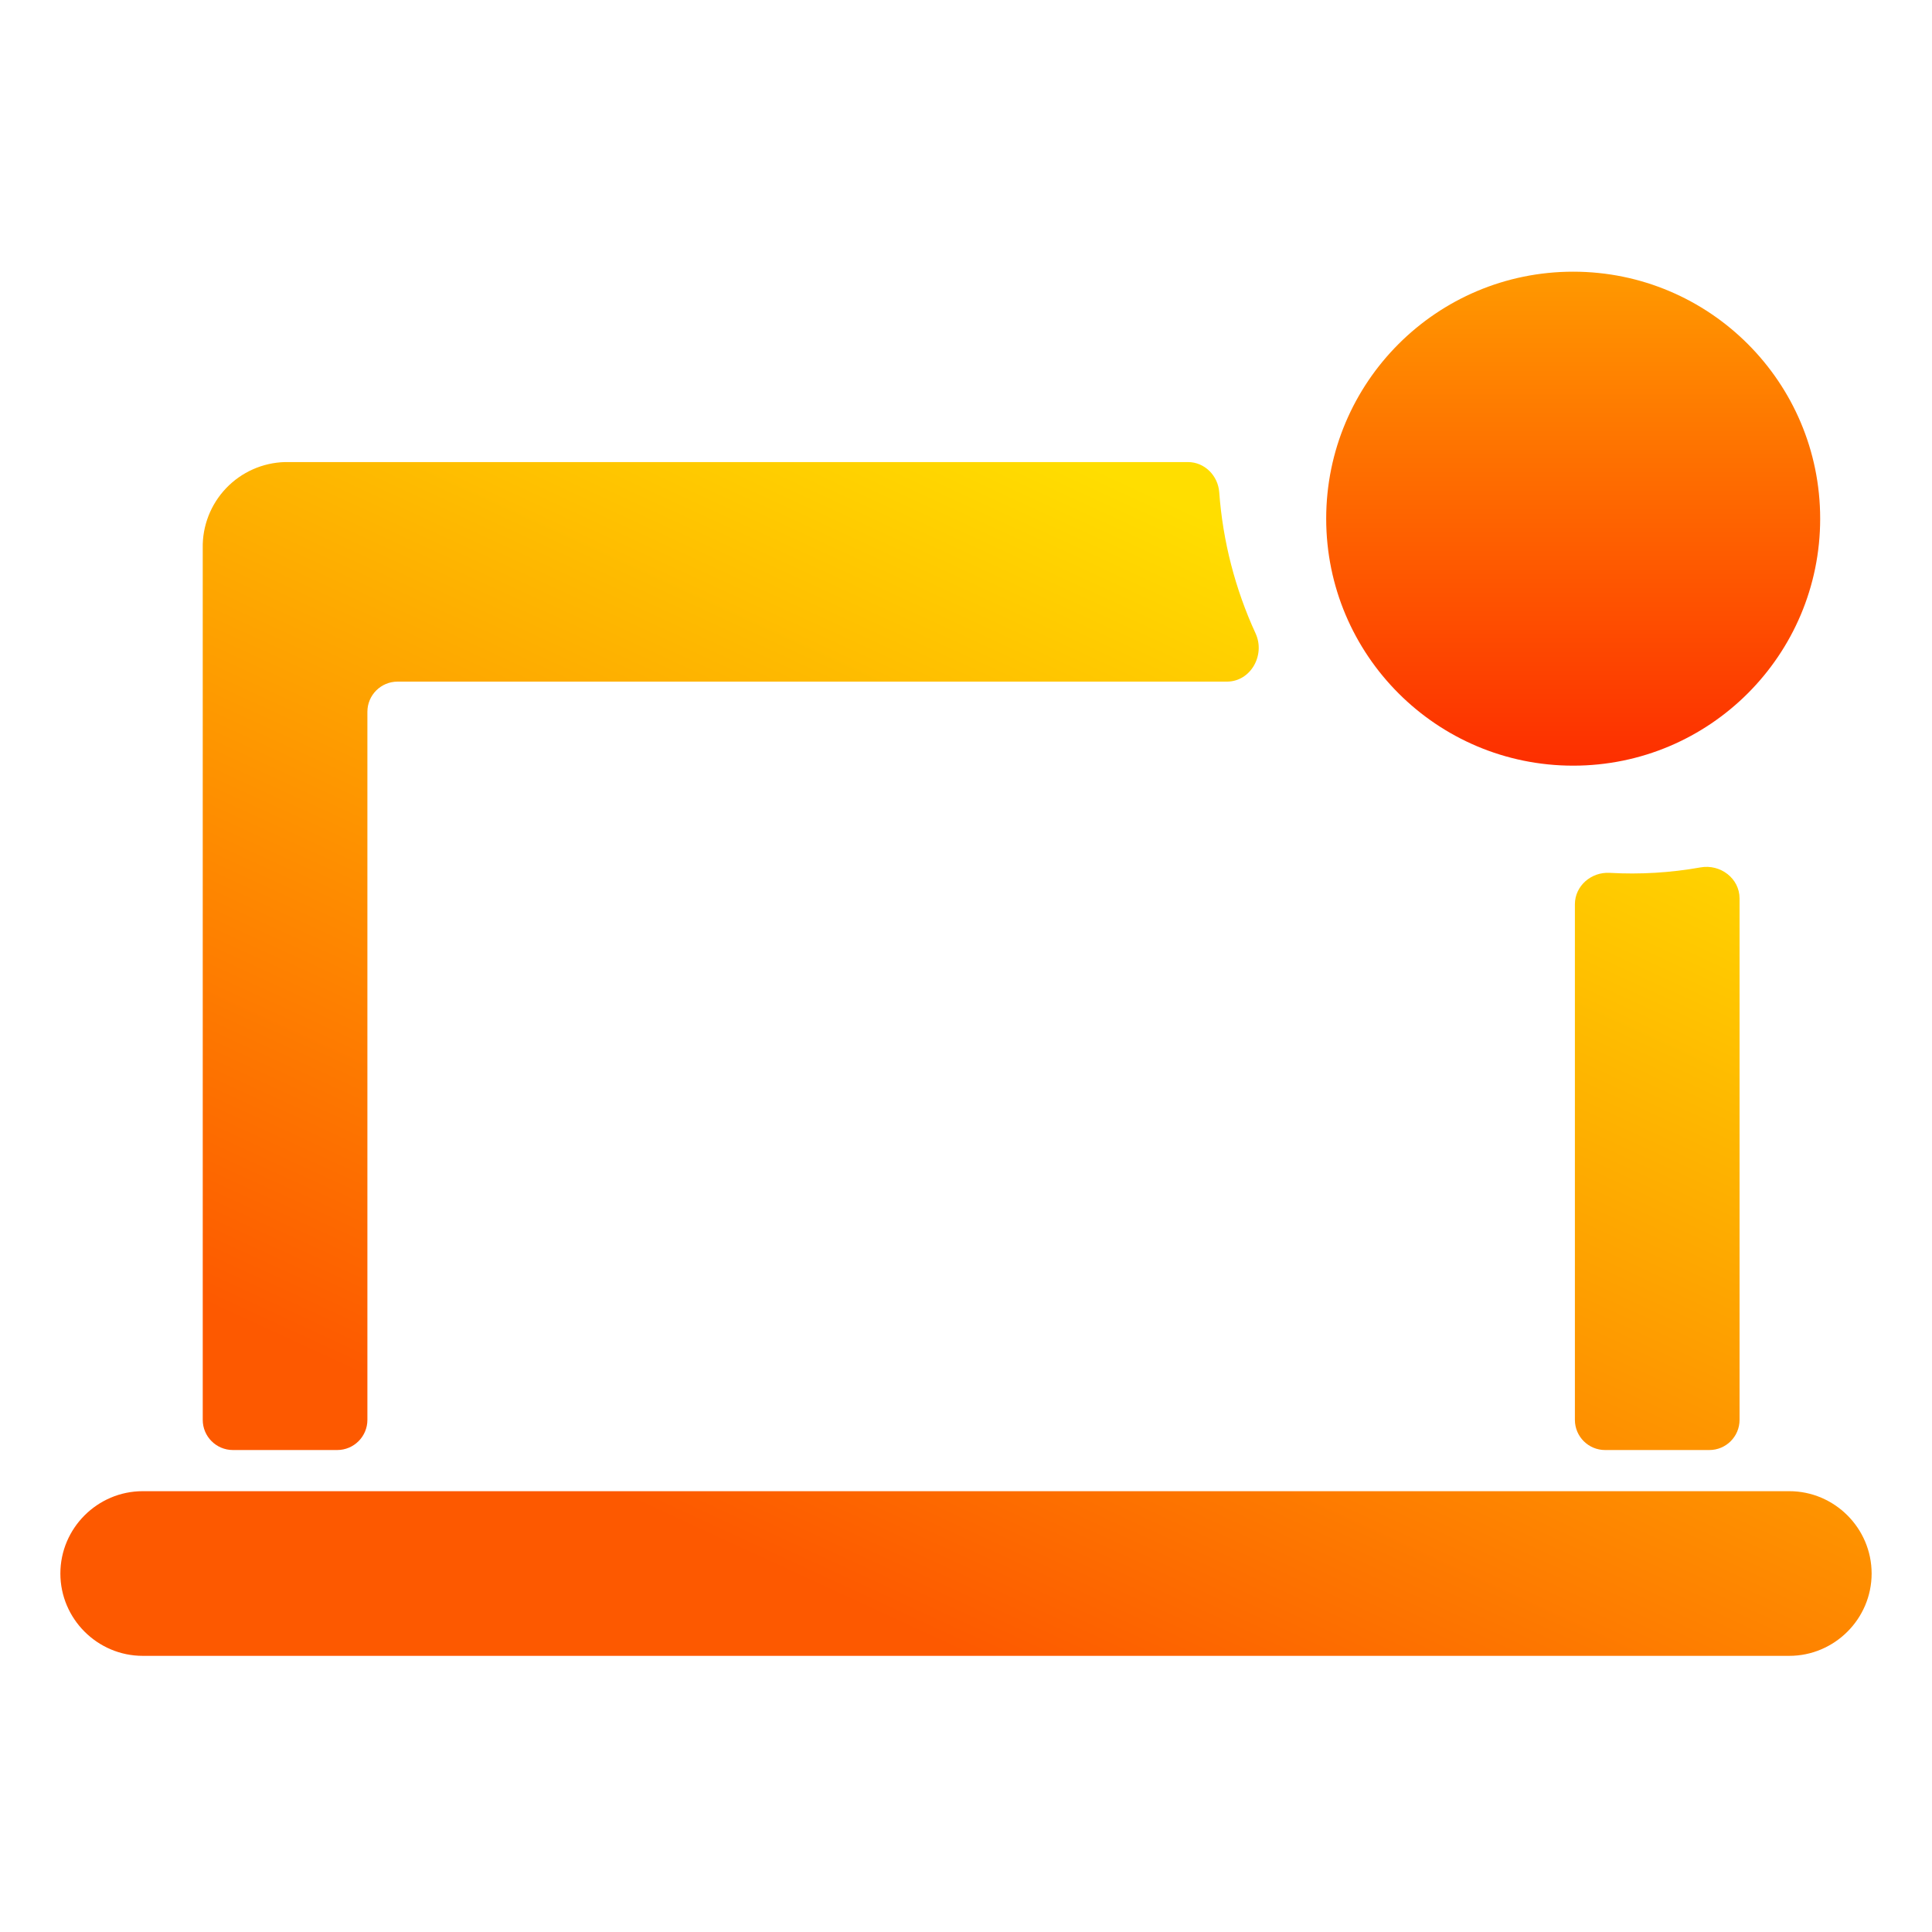 <svg width="128" height="128" viewBox="0 0 128 128" fill="none" xmlns="http://www.w3.org/2000/svg">
<path d="M104.227 50.727C113.265 50.727 120.591 43.401 120.591 34.364C120.591 25.326 113.265 18 104.227 18C95.19 18 87.864 25.326 87.864 34.364C87.864 43.401 95.19 50.727 104.227 50.727Z" fill="url(#paint0_linear)"/>
<path fill-rule="evenodd" clip-rule="evenodd" d="M24.341 47.159C24.341 46.054 25.236 45.159 26.341 45.159H81.286C82.863 45.159 83.845 43.399 83.186 41.967C81.832 39.022 81.014 35.854 80.777 32.613C80.696 31.511 79.808 30.613 78.703 30.613H18.886C17.407 30.651 16.004 31.273 14.982 32.343C13.96 33.413 13.402 34.843 13.432 36.322V94.068C13.432 95.172 14.327 96.068 15.432 96.068H22.341C23.445 96.068 24.341 95.172 24.341 94.068V47.159ZM115.25 59.521C115.25 58.192 113.975 57.233 112.667 57.467C110.68 57.821 108.658 57.943 106.643 57.829C105.425 57.76 104.341 58.69 104.341 59.91V94.068C104.341 95.173 105.236 96.068 106.341 96.068H113.25C114.354 96.068 115.25 95.173 115.25 94.068V59.521ZM4 104.25C4 107.25 6.455 109.704 9.455 109.704H118.545C121.545 109.704 124 107.25 124 104.25C124 101.25 121.545 98.795 118.545 98.795H9.455C6.455 98.795 4 101.25 4 104.25Z" fill="url(#paint1_linear)"/>
<defs>
<linearGradient id="paint0_linear" x1="104.227" y1="50.727" x2="104.227" y2="18" gradientUnits="userSpaceOnUse">
<stop stop-color="#FD2E00"/>
<stop offset="1" stop-color="#FF9900"/>
</linearGradient>
<linearGradient id="paint1_linear" x1="64" y1="109.704" x2="95.5" y2="41.5" gradientUnits="userSpaceOnUse">
<stop stop-color="#FD5900"/>
<stop offset="1" stop-color="#FFDE00"/>
</linearGradient>
</defs>
</svg>
